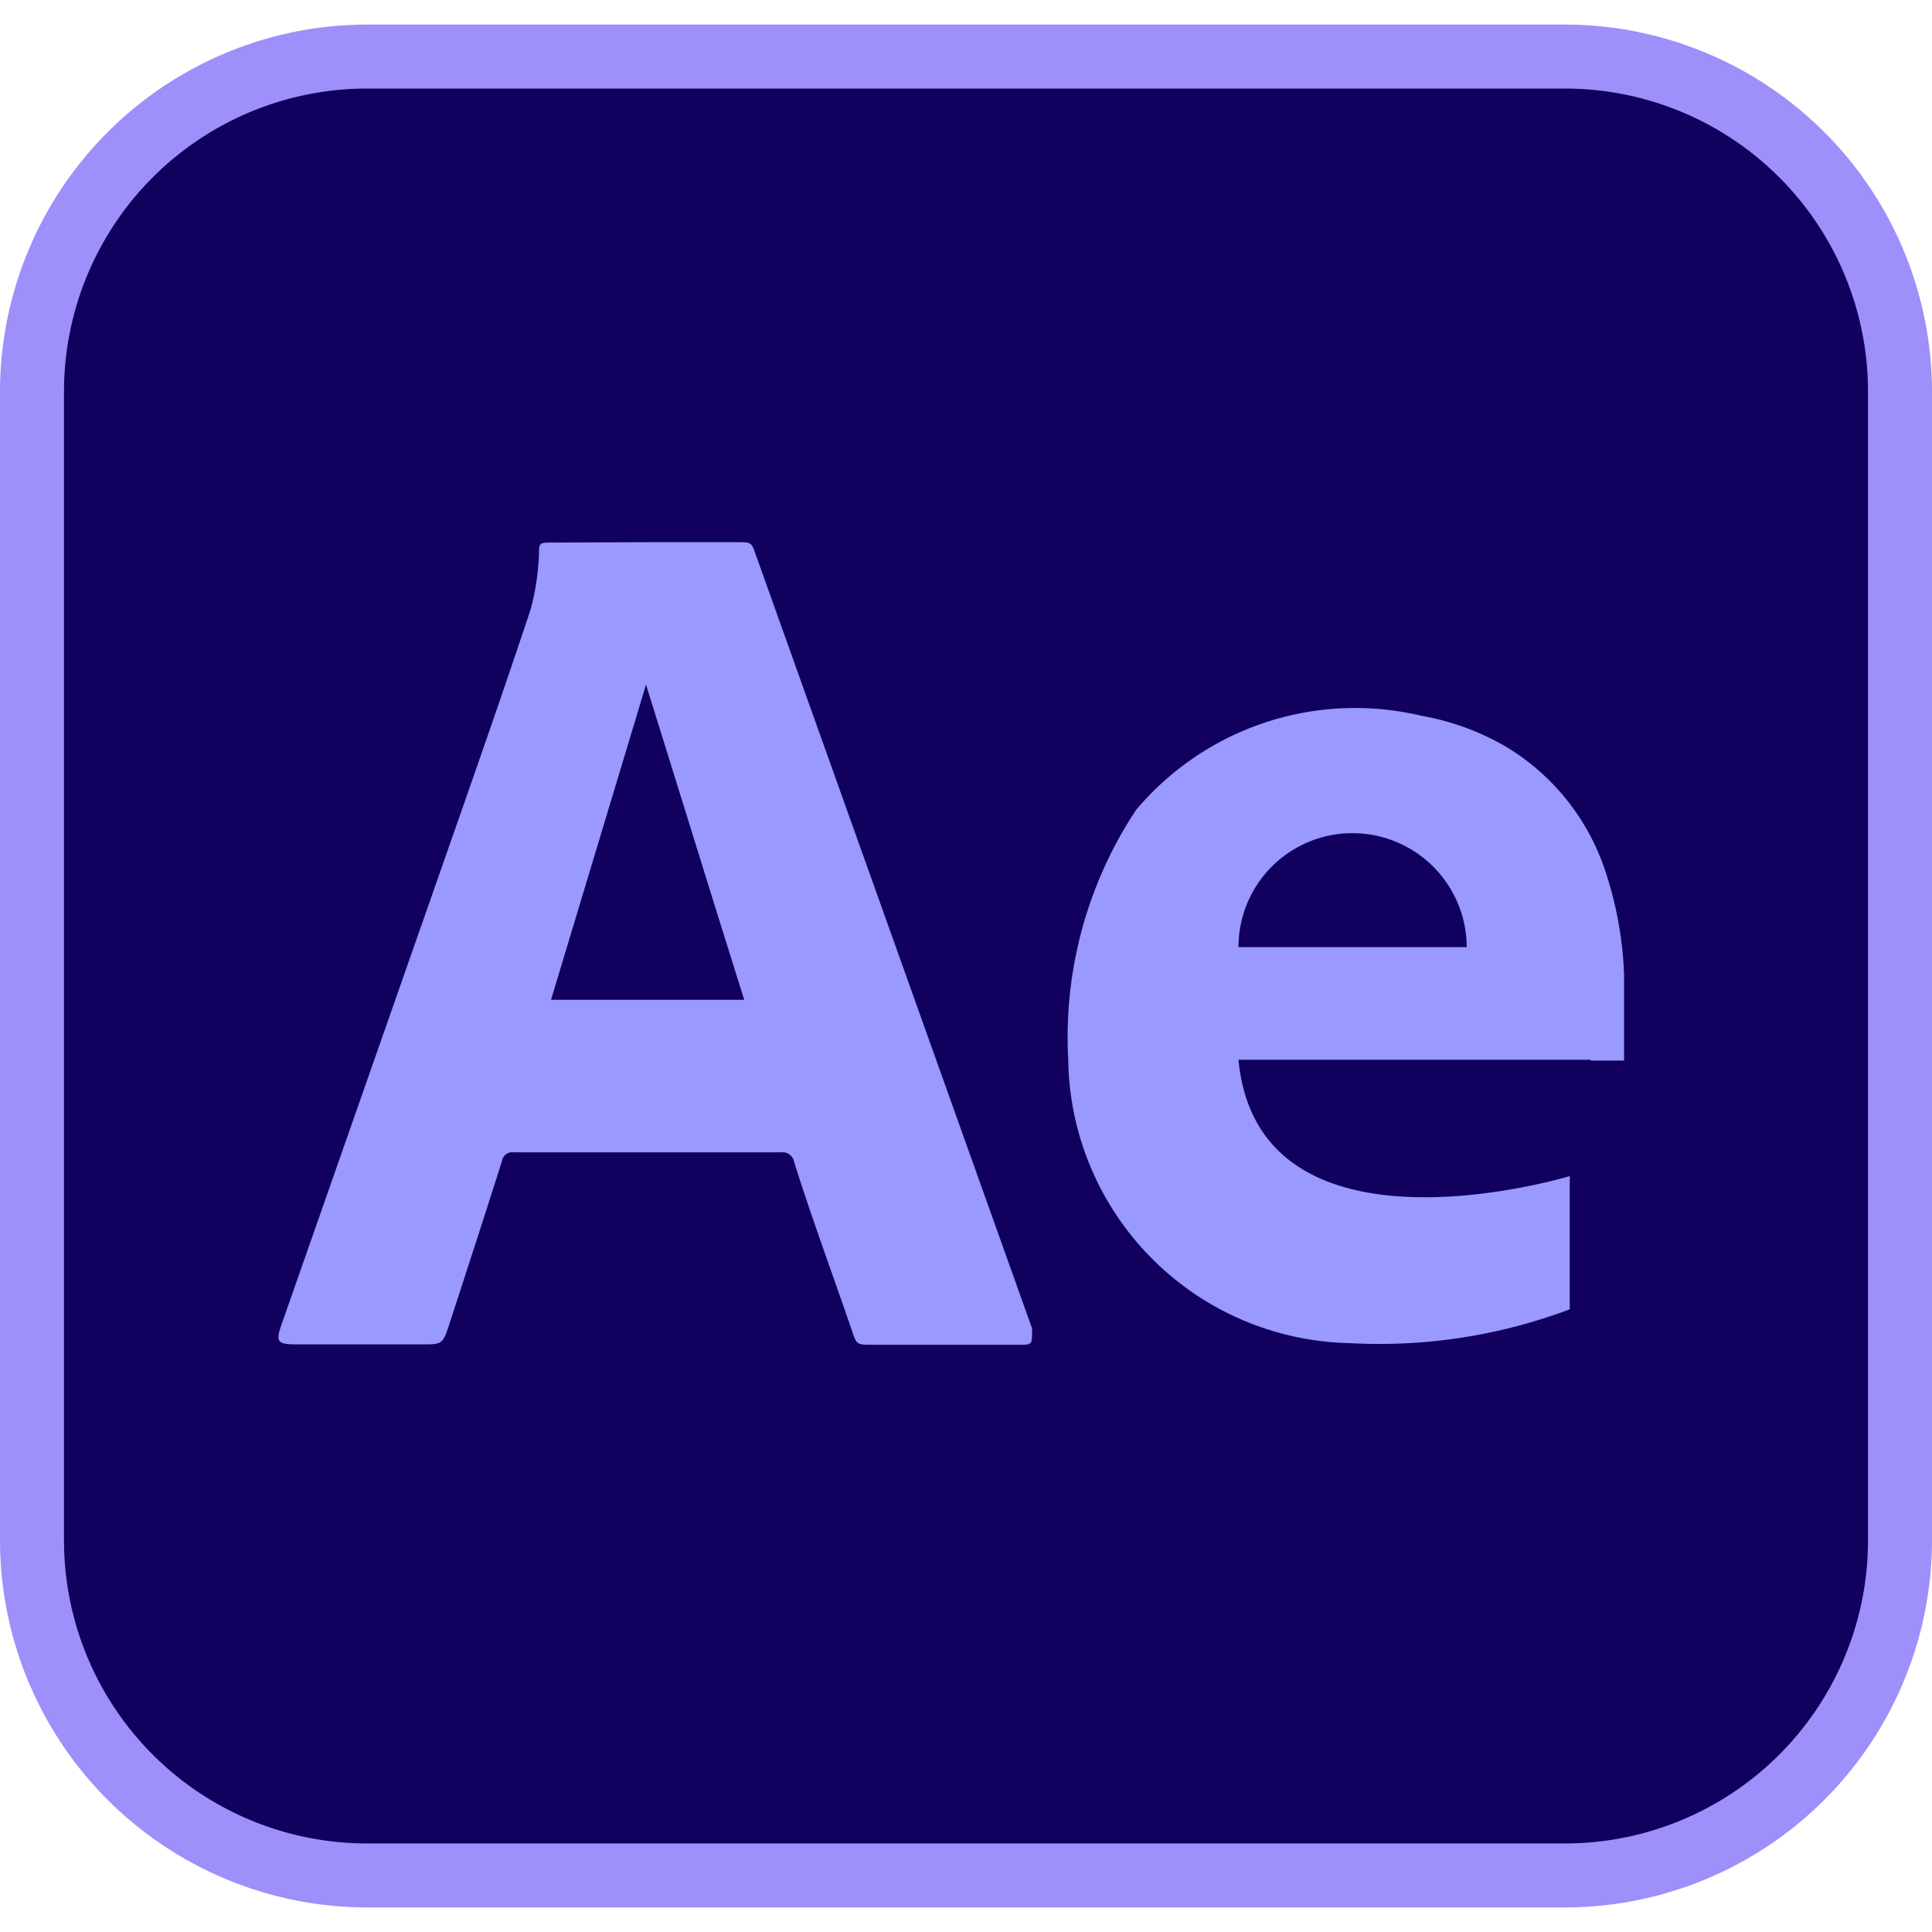 <svg xmlns="http://www.w3.org/2000/svg" width="48" height="48" viewBox="0 0 48 48">
  <g id="Assets">
    <g>
      <g>
        <rect x="0.79" y="1.4" width="46.41" height="45.19" rx="8.32" style="fill: #11005d"/>
        <path d="M38.89,47.39H9.11A9.13,9.13,0,0,1,0,38.27V9.73A9.13,9.13,0,0,1,9.11.61H38.89A9.13,9.13,0,0,1,48,9.73V38.27A9.13,9.13,0,0,1,38.89,47.39ZM9.11,2.2A7.53,7.53,0,0,0,1.59,9.73V38.27A7.53,7.53,0,0,0,9.11,45.8H38.89a7.53,7.53,0,0,0,7.52-7.53V9.73A7.53,7.53,0,0,0,38.89,2.2Z" style="fill: #9d90fa"/>
      </g>
      <g>
        <path d="M16.05,13.47h2.26c.36,0,.36,0,.47.32L25.64,33a.57.57,0,0,1,0,.14c0,.2,0,.27-.22.27H21.65c-.35,0-.37,0-.48-.34-.48-1.4-1-2.8-1.44-4.2a.29.29,0,0,0-.32-.24H12.77a.26.26,0,0,0-.3.22c-.44,1.39-.89,2.77-1.34,4.15-.12.36-.17.4-.54.4H7.34c-.45,0-.49-.07-.35-.48l4.31-12.3c.64-1.83,1.28-3.66,1.89-5.5a6.37,6.37,0,0,0,.2-1.32c0-.31,0-.32.33-.32ZM13.69,24.84h4.8c-.83-2.64-1.64-5.27-2.44-7.83Z" style="fill: #99f"/>
        <path d="M39.52,26.35h.83s0-1.59,0-2.12a9.18,9.18,0,0,0-.47-2.6,5.68,5.68,0,0,0-2.5-3.1,6.41,6.41,0,0,0-2.08-.75,7.11,7.11,0,0,0-7.08,2.35,10.22,10.22,0,0,0-1.68,6.19,7.14,7.14,0,0,0,7,7.05A13.43,13.43,0,0,0,39,32.53V29.22s-7.73,2.35-8.23-2.89h8.75ZM33.6,20.7a2.84,2.84,0,0,1,2.84,2.83H30.77A2.83,2.83,0,0,1,33.6,20.7Z" style="fill: #99f"/>
      </g>
    </g>
  </g>
</svg>
